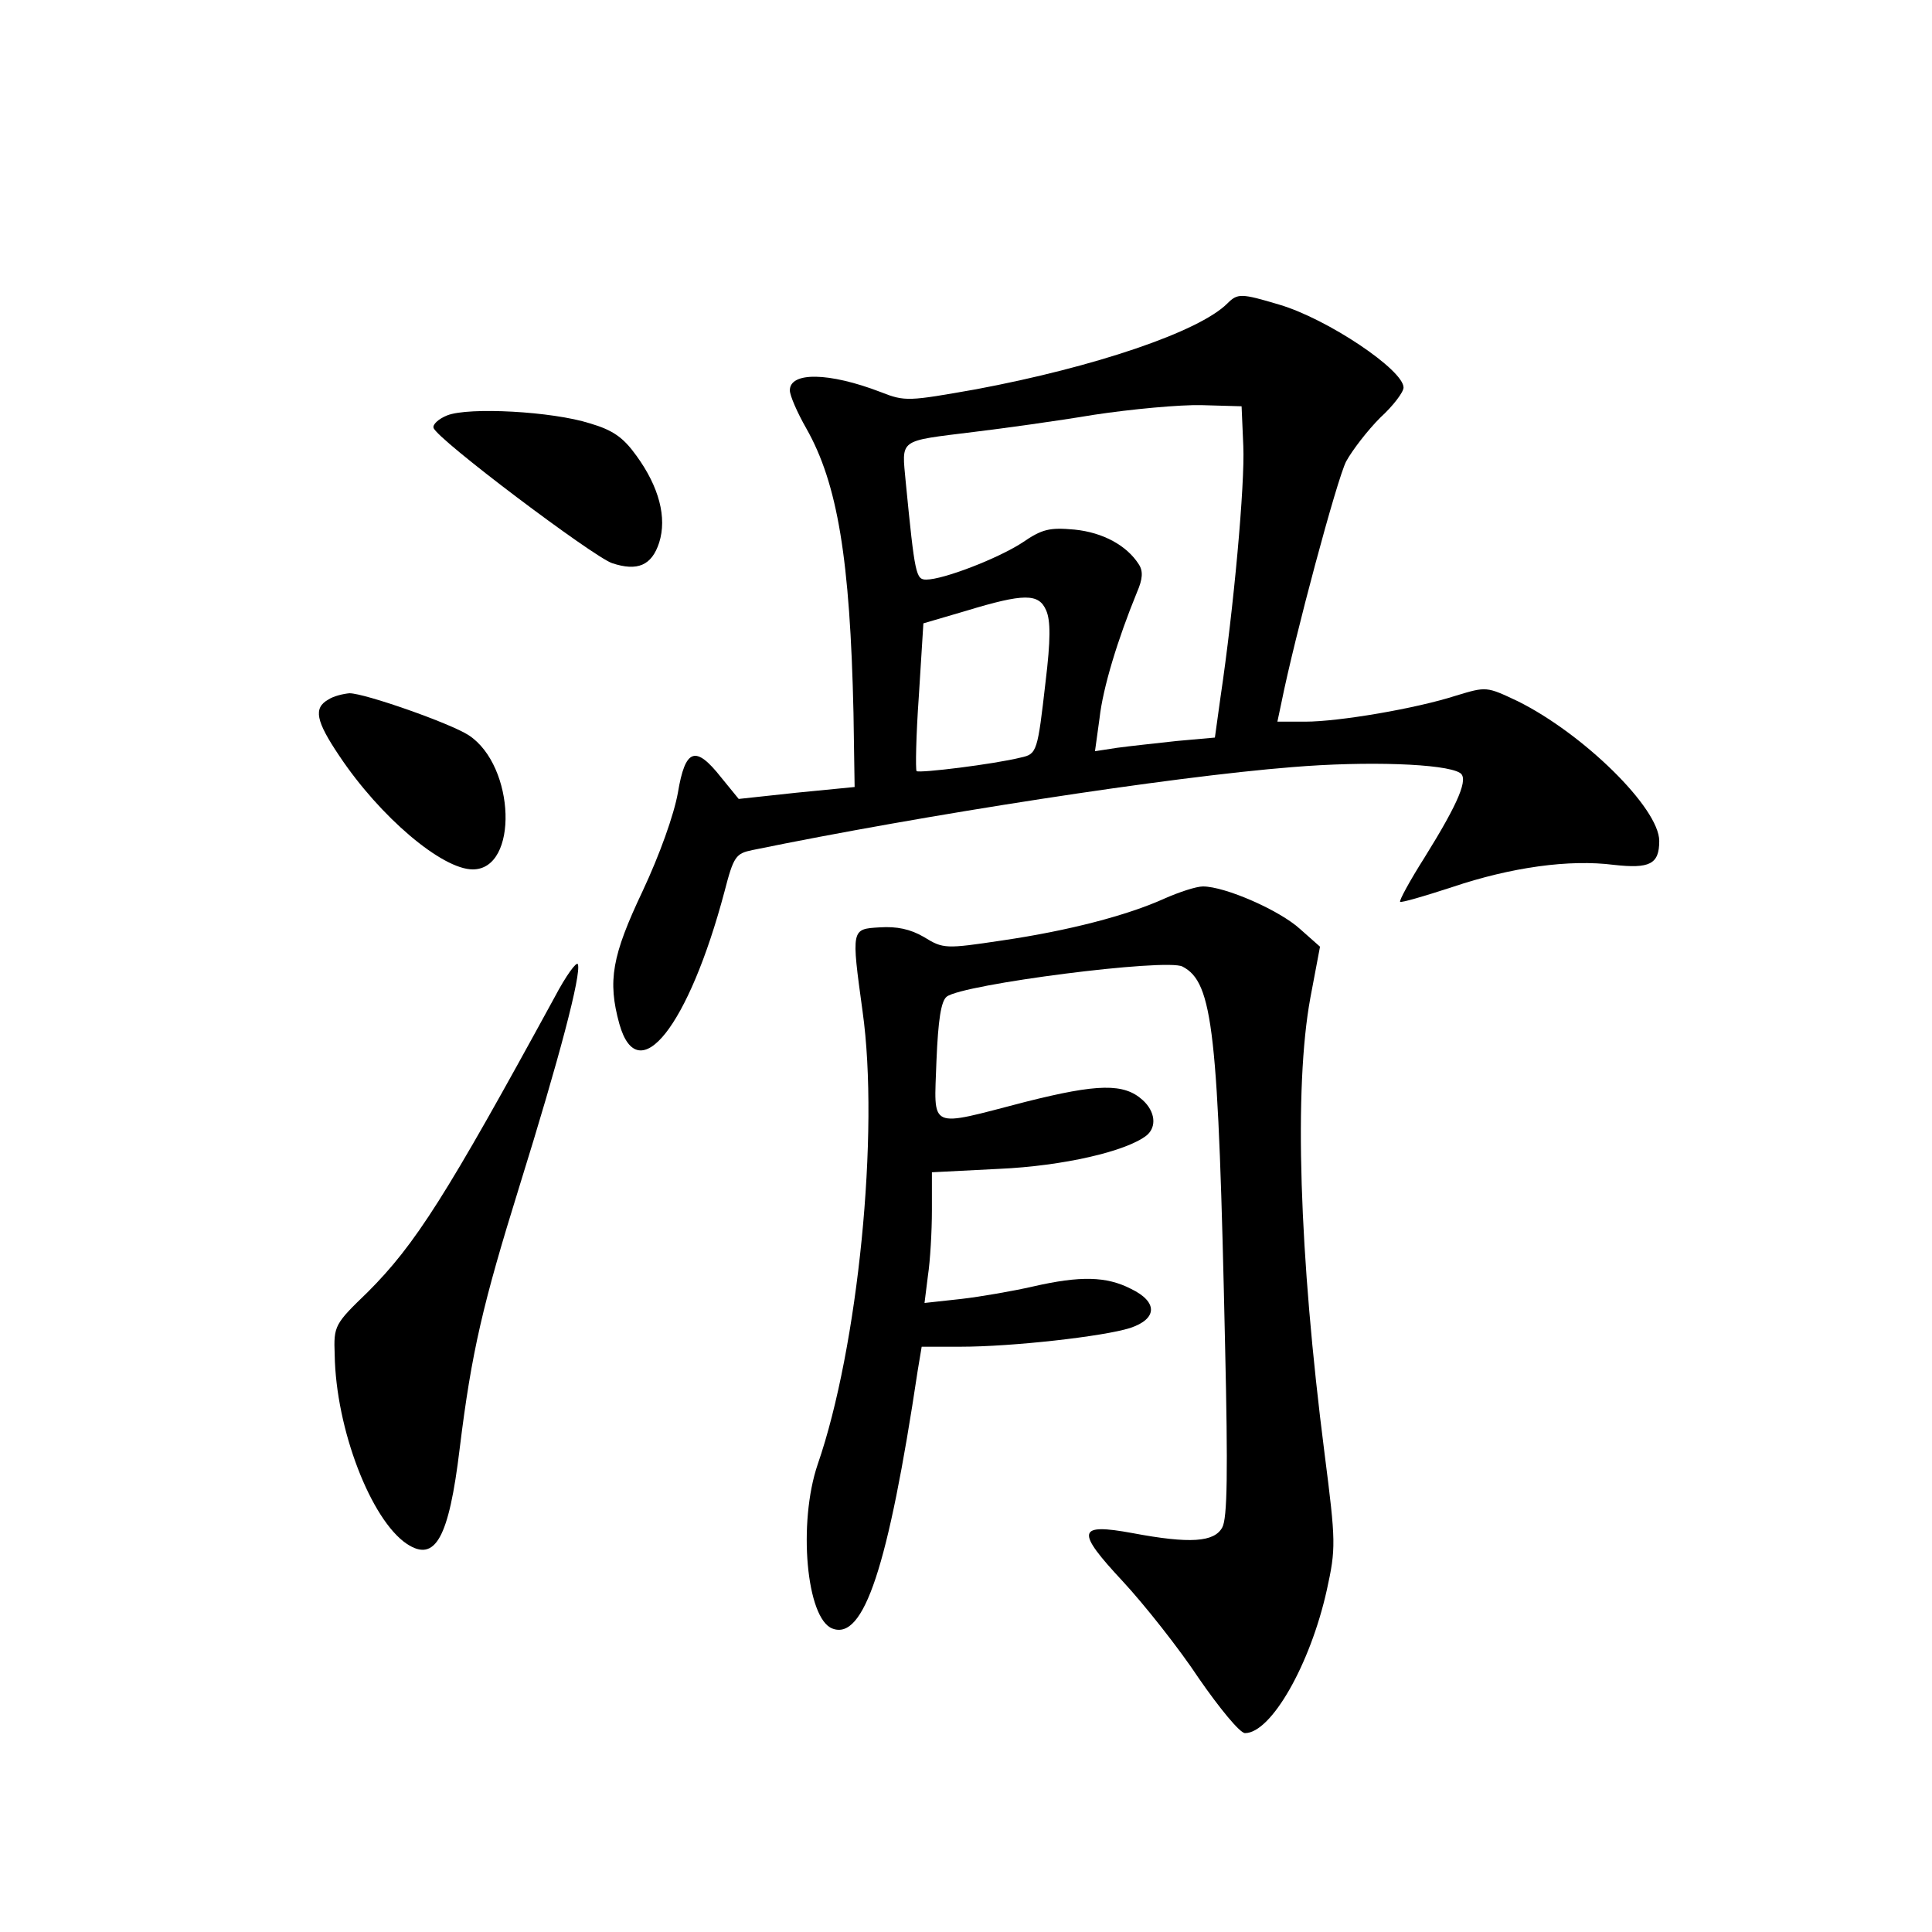 <?xml version="1.0" standalone="no"?>
<!DOCTYPE svg PUBLIC "-//W3C//DTD SVG 20010904//EN"
 "http://www.w3.org/TR/2001/REC-SVG-20010904/DTD/svg10.dtd">
<svg version="1.0" xmlns="http://www.w3.org/2000/svg"
 width="340pt" height="340pt" viewBox="0 0 340 340"
 preserveAspectRatio="xMidYMid meet">
<g transform="translate(0,340) scale(0.1,-0.1)"
fill="#000000" stroke="none">
<path d="M2160 2866 c-50 -50 -234 -112 -442 -151 -119 -21 -125 -22 -168 -5
-91 35 -160 36 -160 3 0 -9 13 -39 29 -67 55 -97 77 -230 83 -501 l2 -130
-102 -10 -102 -11 -31 38 c-45 57 -63 51 -76 -27 -7 -39 -32 -109 -62 -173
-54 -114 -62 -158 -41 -234 33 -117 122 -4 185 233 16 62 20 67 49 73 302 62
735 129 950 146 132 11 269 6 295 -10 16 -9 -1 -51 -62 -149 -26 -41 -45 -76
-43 -78 2 -2 43 10 92 26 104 35 206 49 284 39 63 -7 80 1 80 42 0 58 -134
189 -249 246 -55 26 -55 26 -108 10 -71 -23 -207 -46 -266 -46 l-49 0 7 33
c23 115 98 394 114 425 11 20 38 55 60 77 23 21 41 45 41 53 0 31 -134 121
-219 146 -67 20 -73 20 -91 2z m28 -251 c3 -67 -17 -287 -40 -441 l-10 -72
-67 -6 c-36 -4 -83 -9 -105 -12 l-39 -6 8 58 c6 54 32 139 66 222 10 23 11 37
3 49 -21 33 -63 56 -113 61 -44 4 -57 1 -92 -23 -43 -28 -139 -65 -169 -65
-18 0 -20 8 -36 171 -7 78 -15 72 121 89 50 6 144 19 210 30 66 10 152 18 190
17 l70 -2 3 -70z m-347 -289 c8 -18 8 -52 -1 -126 -14 -122 -15 -127 -43 -133
-48 -12 -179 -28 -184 -24 -2 3 -1 62 4 132 l8 128 75 22 c102 31 128 31 141
1z"/>
<path d="M787 2669 c-15 -6 -26 -16 -24 -22 6 -20 280 -226 314 -238 45 -15
70 -4 83 36 14 44 0 98 -40 153 -23 32 -41 45 -82 57 -66 21 -213 29 -251 14z"/>
<path d="M578 2169 c-27 -15 -22 -38 19 -99 72 -108 181 -200 235 -200 81 0
75 182 -7 236 -32 21 -183 74 -210 74 -11 -1 -28 -5 -37 -11z"/>
<path d="M2050 1819 c-66 -30 -170 -57 -286 -74 -100 -15 -104 -15 -138 6 -24
14 -48 19 -78 17 -50 -3 -50 -2 -30 -148 30 -213 -8 -592 -79 -797 -35 -103
-20 -272 26 -289 55 -21 98 107 150 454 l7 42 69 0 c90 0 251 18 298 33 48 16
49 46 1 69 -43 22 -89 23 -172 4 -35 -8 -92 -18 -127 -22 l-64 -7 6 48 c4 26
7 78 7 115 l0 67 118 6 c113 5 225 31 260 59 18 15 15 42 -7 62 -33 30 -79 29
-206 -3 -174 -45 -161 -51 -157 72 3 72 8 105 18 113 28 22 387 68 415 53 54
-28 63 -113 75 -669 5 -219 4 -302 -5 -318 -14 -26 -57 -29 -158 -10 -98 18
-100 4 -17 -85 38 -41 99 -118 134 -171 36 -52 72 -96 81 -96 46 0 115 121
144 252 16 73 16 84 -4 240 -45 352 -54 644 -25 802 l17 90 -35 31 c-36 33
-132 75 -171 75 -12 0 -42 -10 -67 -21z"/>
<path d="M976 1645 c-191 -350 -245 -435 -329 -519 -58 -56 -60 -59 -58 -110
2 -131 64 -291 127 -333 50 -33 74 10 93 168 21 171 41 255 105 461 71 228
109 373 103 391 -2 6 -21 -20 -41 -58z"/>
</g>
</svg>
